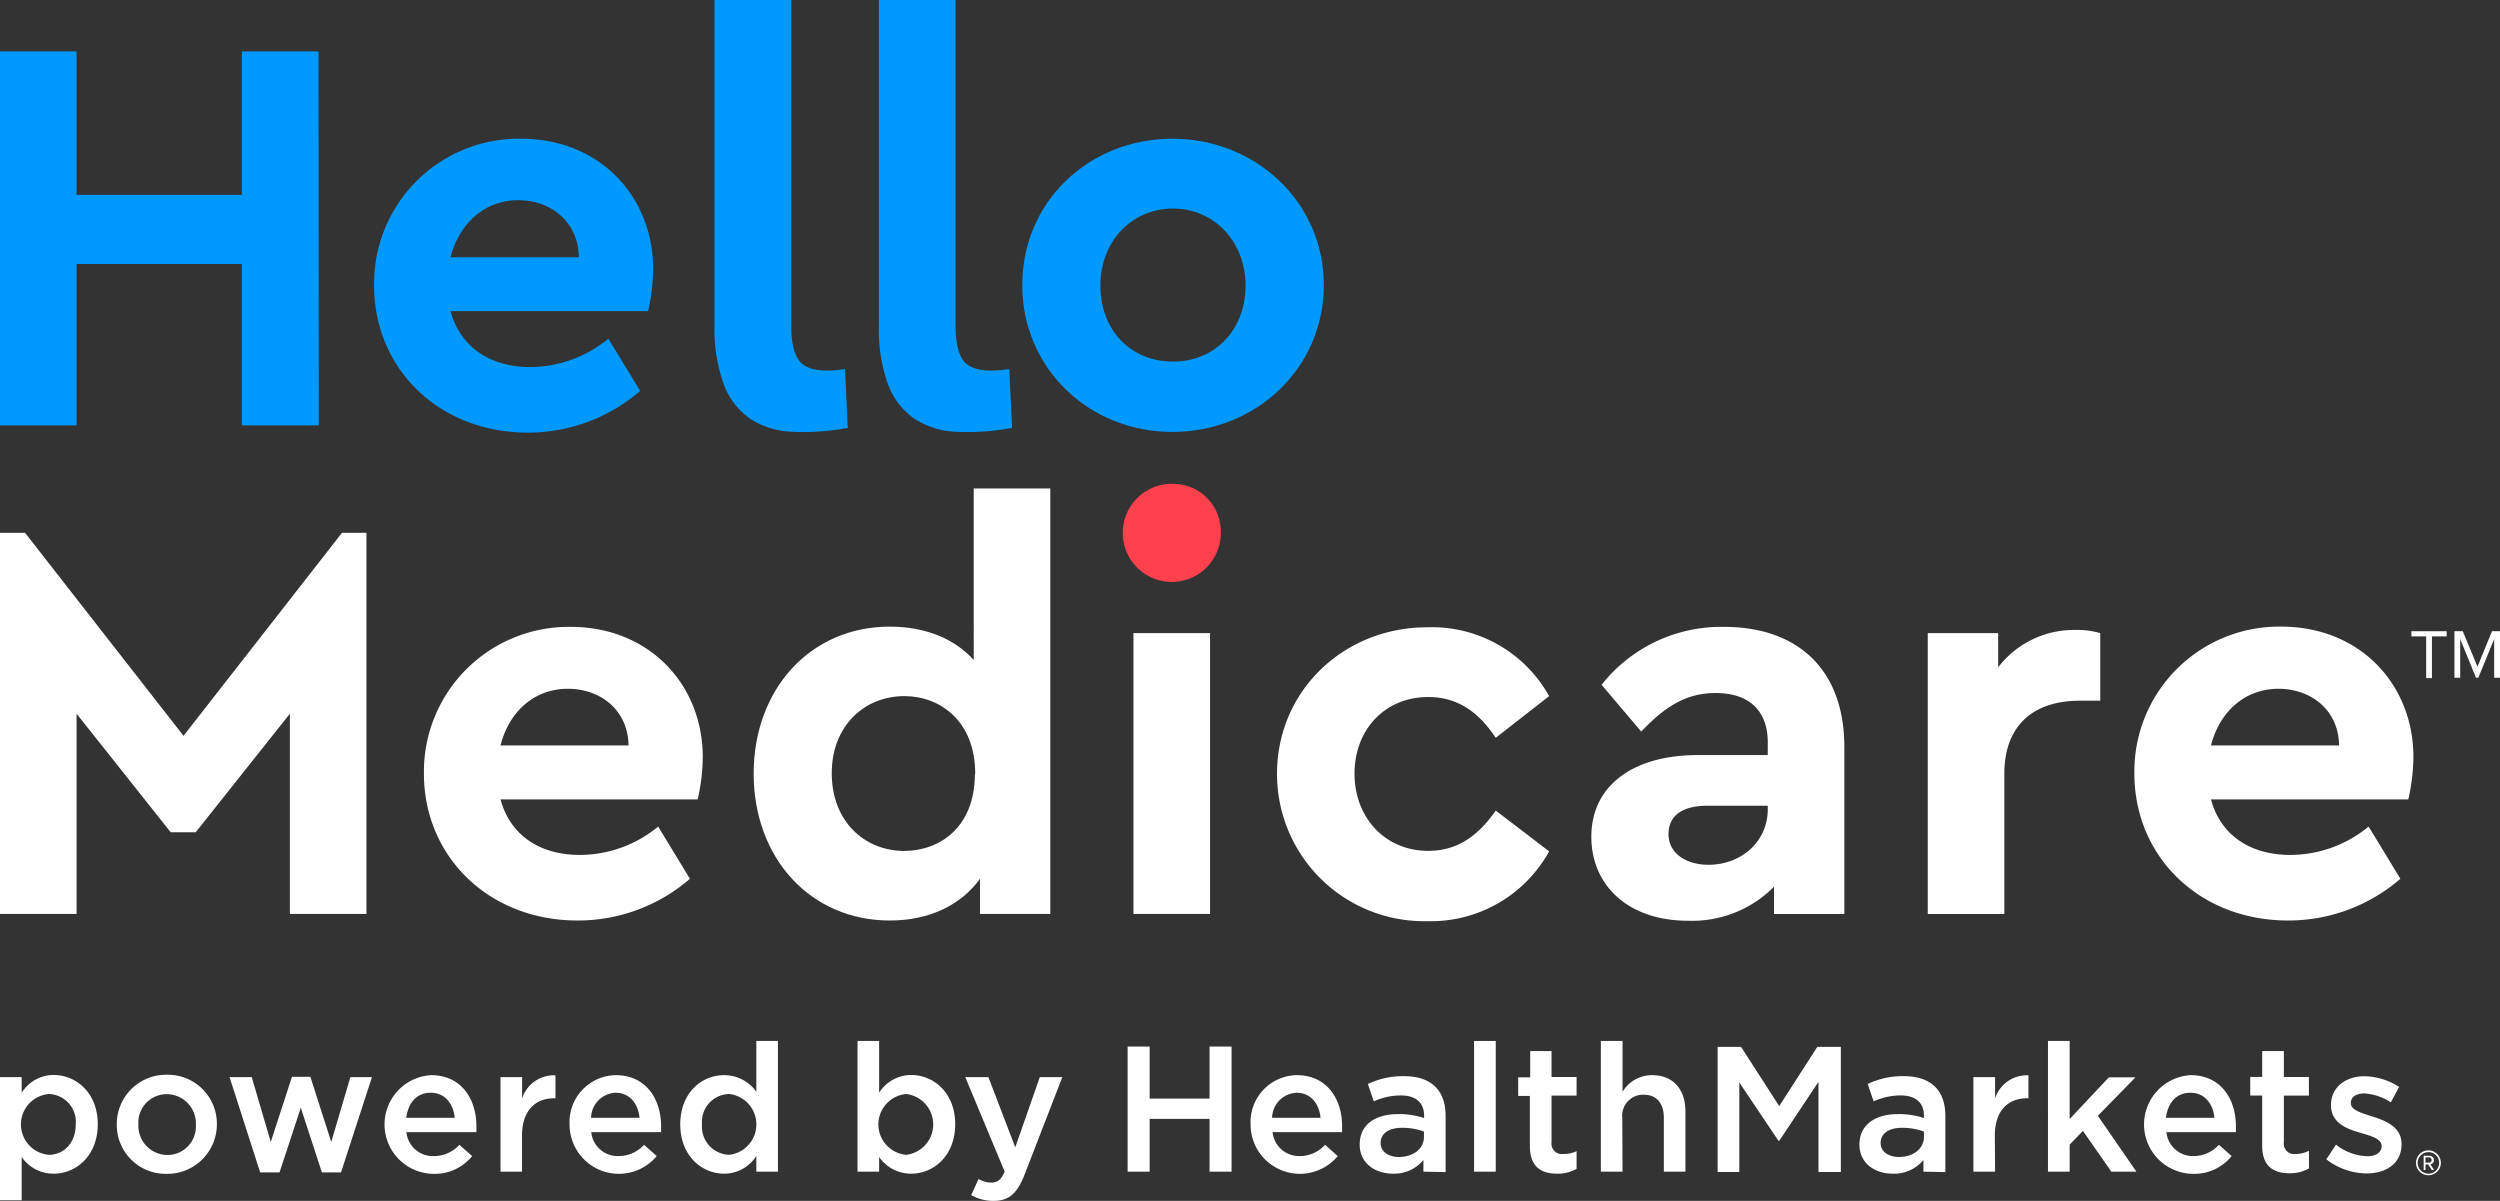<svg xmlns="http://www.w3.org/2000/svg" width="299.7" height="143.96" viewBox="0 0 299.7 143.96">
  <rect x="0" y="0" width="299.7" height="143.96" fill="#333333" stroke="none"/>
  <defs>
    <style>
      .cls-1 {
        fill: #09f;
      }

      .cls-2 {
        fill: #ff414d;
      }

      .cls-3 {
        fill: #fff;
      }
    </style>
  </defs>
  <g id="Layer_2" data-name="Layer 2">
    <g id="Layer_1-2" data-name="Layer 1">
      <g>
        <path class="cls-1" d="M77.69,37.3H54C55.18,41.58,58.72,44,63.55,44a14.81,14.81,0,0,0,9.38-3.4l3.81,6.26a20.54,20.54,0,0,1-13.47,5c-10.67,0-18.42-7.68-18.42-17.61A17.35,17.35,0,0,1,62.46,16.63c9.45,0,15.84,6.93,15.84,15.64A23.77,23.77,0,0,1,77.69,37.3ZM54,30.84H69.39C69.33,26.55,66,24,62.12,24S55.11,26.62,54,30.84Z"/>
        <path class="cls-1" d="M158.7,34.17c0,10-8.16,17.61-18.15,17.61s-18-7.61-18-17.61,8-17.54,18-17.54C150.54,16.63,158.7,24.24,158.7,34.17Zm-26.79.07c0,5.3,3.61,9.11,8.71,9.11s8.7-3.88,8.7-9.11S145.58,25,140.62,25,131.91,28.94,131.91,34.24Z"/>
        <path class="cls-1" d="M94.85,0V39c0,2.51.51,4.1,1.51,4.77s2.66.83,4.94.47l.33,7.05a28.49,28.49,0,0,1-6.73.47,10,10,0,0,1-5-1.58,8.67,8.67,0,0,1-3.13-4.09A19.29,19.29,0,0,1,85.66,39V0Z"/>
        <path class="cls-1" d="M114.55,0V39q0,3.77,1.51,4.77t4.93.47l.34,7.05a28.57,28.57,0,0,1-6.74.47,10,10,0,0,1-5-1.58,8.8,8.8,0,0,1-3.13-4.09,19.29,19.29,0,0,1-1.1-7.09V0Z"/>
        <path class="cls-1" d="M38.22,51H29V31.65H9.18V51H0V6.16H9.18v17.2H29V6.16h9.18Z"/>
      </g>
      <path class="cls-2" d="M146.35,63.66A5.88,5.88,0,1,1,140.5,58,5.72,5.72,0,0,1,146.35,63.66Z"/>
      <g>
        <path class="cls-3" d="M43.93,63.87v45.69H34.75v-24L23.46,99.77h-3L9.18,85.56v24H0V63.87H3L22,88.21l19-24.34Z"/>
        <path class="cls-3" d="M125.91,58.56v51h-8.43v-4.21c-2.31,3.19-6.12,5-10.81,5-9.52,0-16.32-7.48-16.32-17.61s6.8-17.62,16.32-17.62c4.22,0,7.75,1.43,10.06,4V58.56Zm-9,34.21c0-6.4-4.28-9.32-8.5-9.32-4.76,0-8.7,3.54-8.7,9.25s3.87,9.31,8.7,9.31C112.59,102,116.87,99.23,116.87,92.77Z"/>
        <path class="cls-3" d="M288.71,95.83H265.05c1.15,4.28,4.69,6.66,9.52,6.66a14.81,14.81,0,0,0,9.38-3.4l3.81,6.26a20.54,20.54,0,0,1-13.47,5c-10.67,0-18.42-7.69-18.42-17.61a17.36,17.36,0,0,1,17.61-17.62c9.45,0,15.84,6.94,15.84,15.64A23.79,23.79,0,0,1,288.71,95.83Zm-23.66-6.46h15.36c-.06-4.29-3.4-6.8-7.27-6.8S266.13,85.15,265.05,89.37Z"/>
        <path class="cls-3" d="M83.64,95.83H60c1.16,4.28,4.69,6.66,9.52,6.66a14.81,14.81,0,0,0,9.38-3.4l3.81,6.26a20.52,20.52,0,0,1-13.46,5c-10.68,0-18.43-7.69-18.43-17.61A17.36,17.36,0,0,1,68.41,75.15c9.45,0,15.84,6.94,15.84,15.64A23.79,23.79,0,0,1,83.64,95.83ZM60,89.37H75.35c-.07-4.29-3.4-6.8-7.28-6.8S61.07,85.15,60,89.37Z"/>
        <path class="cls-3" d="M145.06,109.56h-9.18V75.9h9.18Z"/>
        <path class="cls-3" d="M185.71,83.45l-6.4,5c-1.9-2.85-4.35-4.89-8.09-4.89-5.23,0-8.84,3.94-8.84,9.18S166,102,171.22,102c3.68,0,6.12-2,8.09-4.83l6.4,4.89a16.19,16.19,0,0,1-14.62,8.37,17.64,17.64,0,0,1-18-17.68c0-9.93,8-17.55,18-17.55A16.07,16.07,0,0,1,185.71,83.45Z"/>
        <path class="cls-3" d="M221.1,89.57v20h-8.43V106.3a13.83,13.83,0,0,1-10.27,4.08c-7.35,0-11.63-4.35-11.63-10.07,0-6.12,5-9.79,12.72-9.79h8.43V89c0-3.68-2.11-5.92-6.26-5.92-3.6,0-6.12,1.7-8.91,4.62L192,82.09a18.28,18.28,0,0,1,14.69-6.94C215.25,75.15,221.1,80,221.1,89.57ZM211.92,97v-.41h-7.21c-3,0-4.69,1.16-4.69,3.4s2,3.68,4.83,3.68C208.72,103.65,211.92,100.93,211.92,97Z"/>
        <path class="cls-3" d="M251.78,75.9V84h-2.45c-5.31,0-9.05,2.72-9.05,8.78v16.79H231.1V75.9h8.44V80a11.42,11.42,0,0,1,9.24-4.48A9.77,9.77,0,0,1,251.78,75.9Z"/>
      </g>
      <g>
        <path class="cls-3" d="M6.44,140.7a4.61,4.61,0,0,1-3.84-2v5.19H0V129.13H2.6V131a4.51,4.51,0,0,1,3.84-2.13c2.68,0,5.28,2.13,5.28,5.9S9.14,140.7,6.44,140.7Zm-.6-9.55a3.66,3.66,0,0,0,0,7.29c1.78,0,3.24-1.39,3.24-3.65A3.34,3.34,0,0,0,5.84,131.15Z"/>
        <path class="cls-3" d="M20,140.72a5.86,5.86,0,0,1-6-5.88,5.92,5.92,0,0,1,6-6,5.88,5.88,0,0,1,6,5.9A5.94,5.94,0,0,1,20,140.72Zm0-9.55a3.4,3.4,0,0,0-3.41,3.62,3.5,3.5,0,0,0,3.46,3.67,3.41,3.41,0,0,0,3.43-3.62A3.51,3.51,0,0,0,20,131.17Z"/>
        <path class="cls-3" d="M39.71,136.9,42,129.13h2.59l-3.71,11.42H38.59l-2.53-7.75-2.55,7.75H31.19l-3.67-11.42h2.66l2.28,7.77L35,129.09h2.21Z"/>
        <path class="cls-3" d="M52,138.59a4.11,4.11,0,0,0,3.07-1.35l1.53,1.35a5.75,5.75,0,0,1-4.64,2.13,5.92,5.92,0,0,1-.28-11.83c3.61,0,5.43,2.84,5.43,6.12,0,.23,0,.45,0,.71H48.72A3.18,3.18,0,0,0,52,138.59ZM54.52,134c-.18-1.67-1.16-3-2.88-3s-2.7,1.22-2.94,3Z"/>
        <path class="cls-3" d="M62.58,140.46H60V129.13h2.59v2.55a4,4,0,0,1,4-2.77v2.75h-.15c-2.27,0-3.86,1.48-3.86,4.49Z"/>
        <path class="cls-3" d="M74.14,138.59a4.11,4.11,0,0,0,3.07-1.35l1.52,1.35a5.91,5.91,0,0,1-10.45-3.77,5.63,5.63,0,0,1,5.54-5.93c3.6,0,5.43,2.84,5.43,6.12,0,.23,0,.45,0,.71H70.88A3.18,3.18,0,0,0,74.14,138.59ZM76.67,134c-.17-1.67-1.16-3-2.87-3a3.06,3.06,0,0,0-2.94,3Z"/>
        <path class="cls-3" d="M90.67,140.46v-1.89a4.55,4.55,0,0,1-3.87,2.13c-2.66,0-5.25-2.13-5.25-5.91s2.55-5.9,5.25-5.9a4.71,4.71,0,0,1,3.87,2v-6.1h2.59v15.67Zm-3.24-9.31a3.33,3.33,0,0,0-3.27,3.64,3.37,3.37,0,0,0,3.27,3.65,3.67,3.67,0,0,0,0-7.29Z"/>
        <path class="cls-3" d="M109.24,140.7a4.64,4.64,0,0,1-3.85-2v1.76H102.8V124.79h2.59V131a4.54,4.54,0,0,1,3.85-2.13c2.68,0,5.27,2.13,5.27,5.9S111.94,140.7,109.24,140.7Zm-.61-9.55a3.66,3.66,0,0,0,0,7.29,3.67,3.67,0,0,0,0-7.29Z"/>
        <path class="cls-3" d="M122.84,140.78c-.9,2.32-1.91,3.18-3.73,3.18a5.28,5.28,0,0,1-2.68-.69l.88-1.93a3.17,3.17,0,0,0,1.52.43c.73,0,1.18-.32,1.61-1.31l-4.72-11.33h2.77l3.22,8.41,2.94-8.41h2.7Z"/>
        <path class="cls-3" d="M137.82,134.13v6.33h-2.64v-15h2.64v6.24H145v-6.24h2.64v15H145v-6.33Z"/>
        <path class="cls-3" d="M155.78,138.59a4.11,4.11,0,0,0,3.07-1.35l1.52,1.35a5.91,5.91,0,0,1-10.45-3.77,5.63,5.63,0,0,1,5.54-5.93c3.6,0,5.43,2.84,5.43,6.12,0,.23,0,.45,0,.71h-8.33A3.18,3.18,0,0,0,155.78,138.59Zm2.53-4.59c-.17-1.67-1.16-3-2.87-3a3.06,3.06,0,0,0-2.94,3Z"/>
        <path class="cls-3" d="M170.64,140.46v-1.4A4.55,4.55,0,0,1,167,140.7c-2.14,0-4-1.23-4-3.5v0c0-2.44,1.95-3.64,4.59-3.64a9.51,9.51,0,0,1,3.13.47v-.28c0-1.57-1-2.43-2.79-2.43a7.9,7.9,0,0,0-3.24.71l-.71-2.08a9.72,9.72,0,0,1,4.32-.94c3.35,0,5,1.76,5,4.78v6.72Zm.07-4.81a7.63,7.63,0,0,0-2.6-.45c-1.63,0-2.6.67-2.6,1.83v0c0,1.07,1,1.67,2.19,1.67,1.72,0,3-1,3-2.38Z"/>
        <path class="cls-3" d="M176.71,140.46V124.79h2.6v15.67Z"/>
        <path class="cls-3" d="M186,136.92a1.24,1.24,0,0,0,1.39,1.42A3.45,3.45,0,0,0,189,138v2.12a4.48,4.48,0,0,1-2.34.58c-1.91,0-3.26-.83-3.26-3.32v-6H182v-2.23h1.44V126H186v3.11h3v2.23h-3Z"/>
        <path class="cls-3" d="M194.51,140.46h-2.6V124.79h2.6v6.1a4.09,4.09,0,0,1,3.54-2c2.55,0,4,1.72,4,4.36v7.21h-2.59V134c0-1.76-.88-2.77-2.43-2.77a2.52,2.52,0,0,0-2.55,2.81Z"/>
        <path class="cls-3" d="M213.29,136.77h-.08l-4.7-7v10.73h-2.6v-15h2.81l4.57,7.1,4.57-7.1h2.82v15H218V129.69Z"/>
        <path class="cls-3" d="M230.58,140.46v-1.4a4.55,4.55,0,0,1-3.67,1.64c-2.15,0-4-1.23-4-3.5v0c0-2.44,2-3.64,4.6-3.64a9.51,9.51,0,0,1,3.13.47v-.28c0-1.57-1-2.43-2.79-2.43a7.86,7.86,0,0,0-3.24.71l-.71-2.08a9.71,9.71,0,0,1,4.31-.94c3.35,0,5,1.76,5,4.78v6.72Zm.06-4.81a7.57,7.57,0,0,0-2.59-.45c-1.63,0-2.6.67-2.6,1.83v0c0,1.07,1,1.67,2.19,1.67,1.72,0,3-1,3-2.38Z"/>
        <path class="cls-3" d="M239.17,140.46h-2.6V129.13h2.6v2.55a4,4,0,0,1,4-2.77v2.75H243c-2.28,0-3.86,1.48-3.86,4.49Z"/>
        <path class="cls-3" d="M256.11,140.46h-3l-3.41-4.89-1.59,1.65v3.24h-2.6V124.79h2.6v9.36l4.7-5H256l-4.51,4.61Z"/>
        <path class="cls-3" d="M262.93,138.59a4.11,4.11,0,0,0,3.07-1.35l1.53,1.35a5.75,5.75,0,0,1-4.64,2.13,5.92,5.92,0,0,1-.28-11.83c3.61,0,5.43,2.84,5.43,6.12,0,.23,0,.45,0,.71h-8.33A3.18,3.18,0,0,0,262.93,138.59Zm2.54-4.59c-.18-1.67-1.16-3-2.88-3s-2.7,1.22-2.94,3Z"/>
        <path class="cls-3" d="M273.79,136.92a1.24,1.24,0,0,0,1.4,1.42,3.48,3.48,0,0,0,1.61-.39v2.12a4.53,4.53,0,0,1-2.34.58c-1.91,0-3.27-.83-3.27-3.32v-6h-1.43v-2.23h1.43V126h2.6v3.11h3v2.23h-3Z"/>
        <path class="cls-3" d="M283.69,140.67a8,8,0,0,1-4.81-1.69l1.16-1.76a6.38,6.38,0,0,0,3.71,1.39c1.12,0,1.76-.47,1.76-1.22v0c0-.88-1.2-1.18-2.53-1.59-1.67-.47-3.54-1.16-3.54-3.33v0c0-2.15,1.78-3.45,4-3.45a7.89,7.89,0,0,1,4.17,1.28l-1,1.85a6.53,6.53,0,0,0-3.2-1.07c-1,0-1.59.47-1.59,1.13v.05c0,.81,1.23,1.15,2.56,1.58,1.65.52,3.52,1.27,3.52,3.31v0C287.9,139.49,286.05,140.67,283.69,140.67Z"/>
      </g>
      <g>
        <path class="cls-3" d="M290.85,76.29h-1.77v-.62h4.23v.62h-1.77v5h-.69Z"/>
        <path class="cls-3" d="M299,76.61l-1.9,4.64h-.28l-1.89-4.64v4.64h-.69V75.67h1L297,79.92l1.74-4.25h1v5.58H299Z"/>
      </g>
      <path class="cls-3" d="M289.63,139.4a1.49,1.49,0,1,1,1.49,1.49A1.49,1.49,0,0,1,289.63,139.4Zm.2,0a1.29,1.29,0,1,0,1.29-1.28A1.29,1.29,0,0,0,289.83,139.4Zm1.25.19h-.31v.67h-.22v-1.71h.69a.52.52,0,0,1,.54.52.5.5,0,0,1-.43.51l.45.68h-.28Zm-.31-.84v.63h.47a.32.32,0,0,0,0-.63Z"/>
    </g>
  </g>
</svg>
